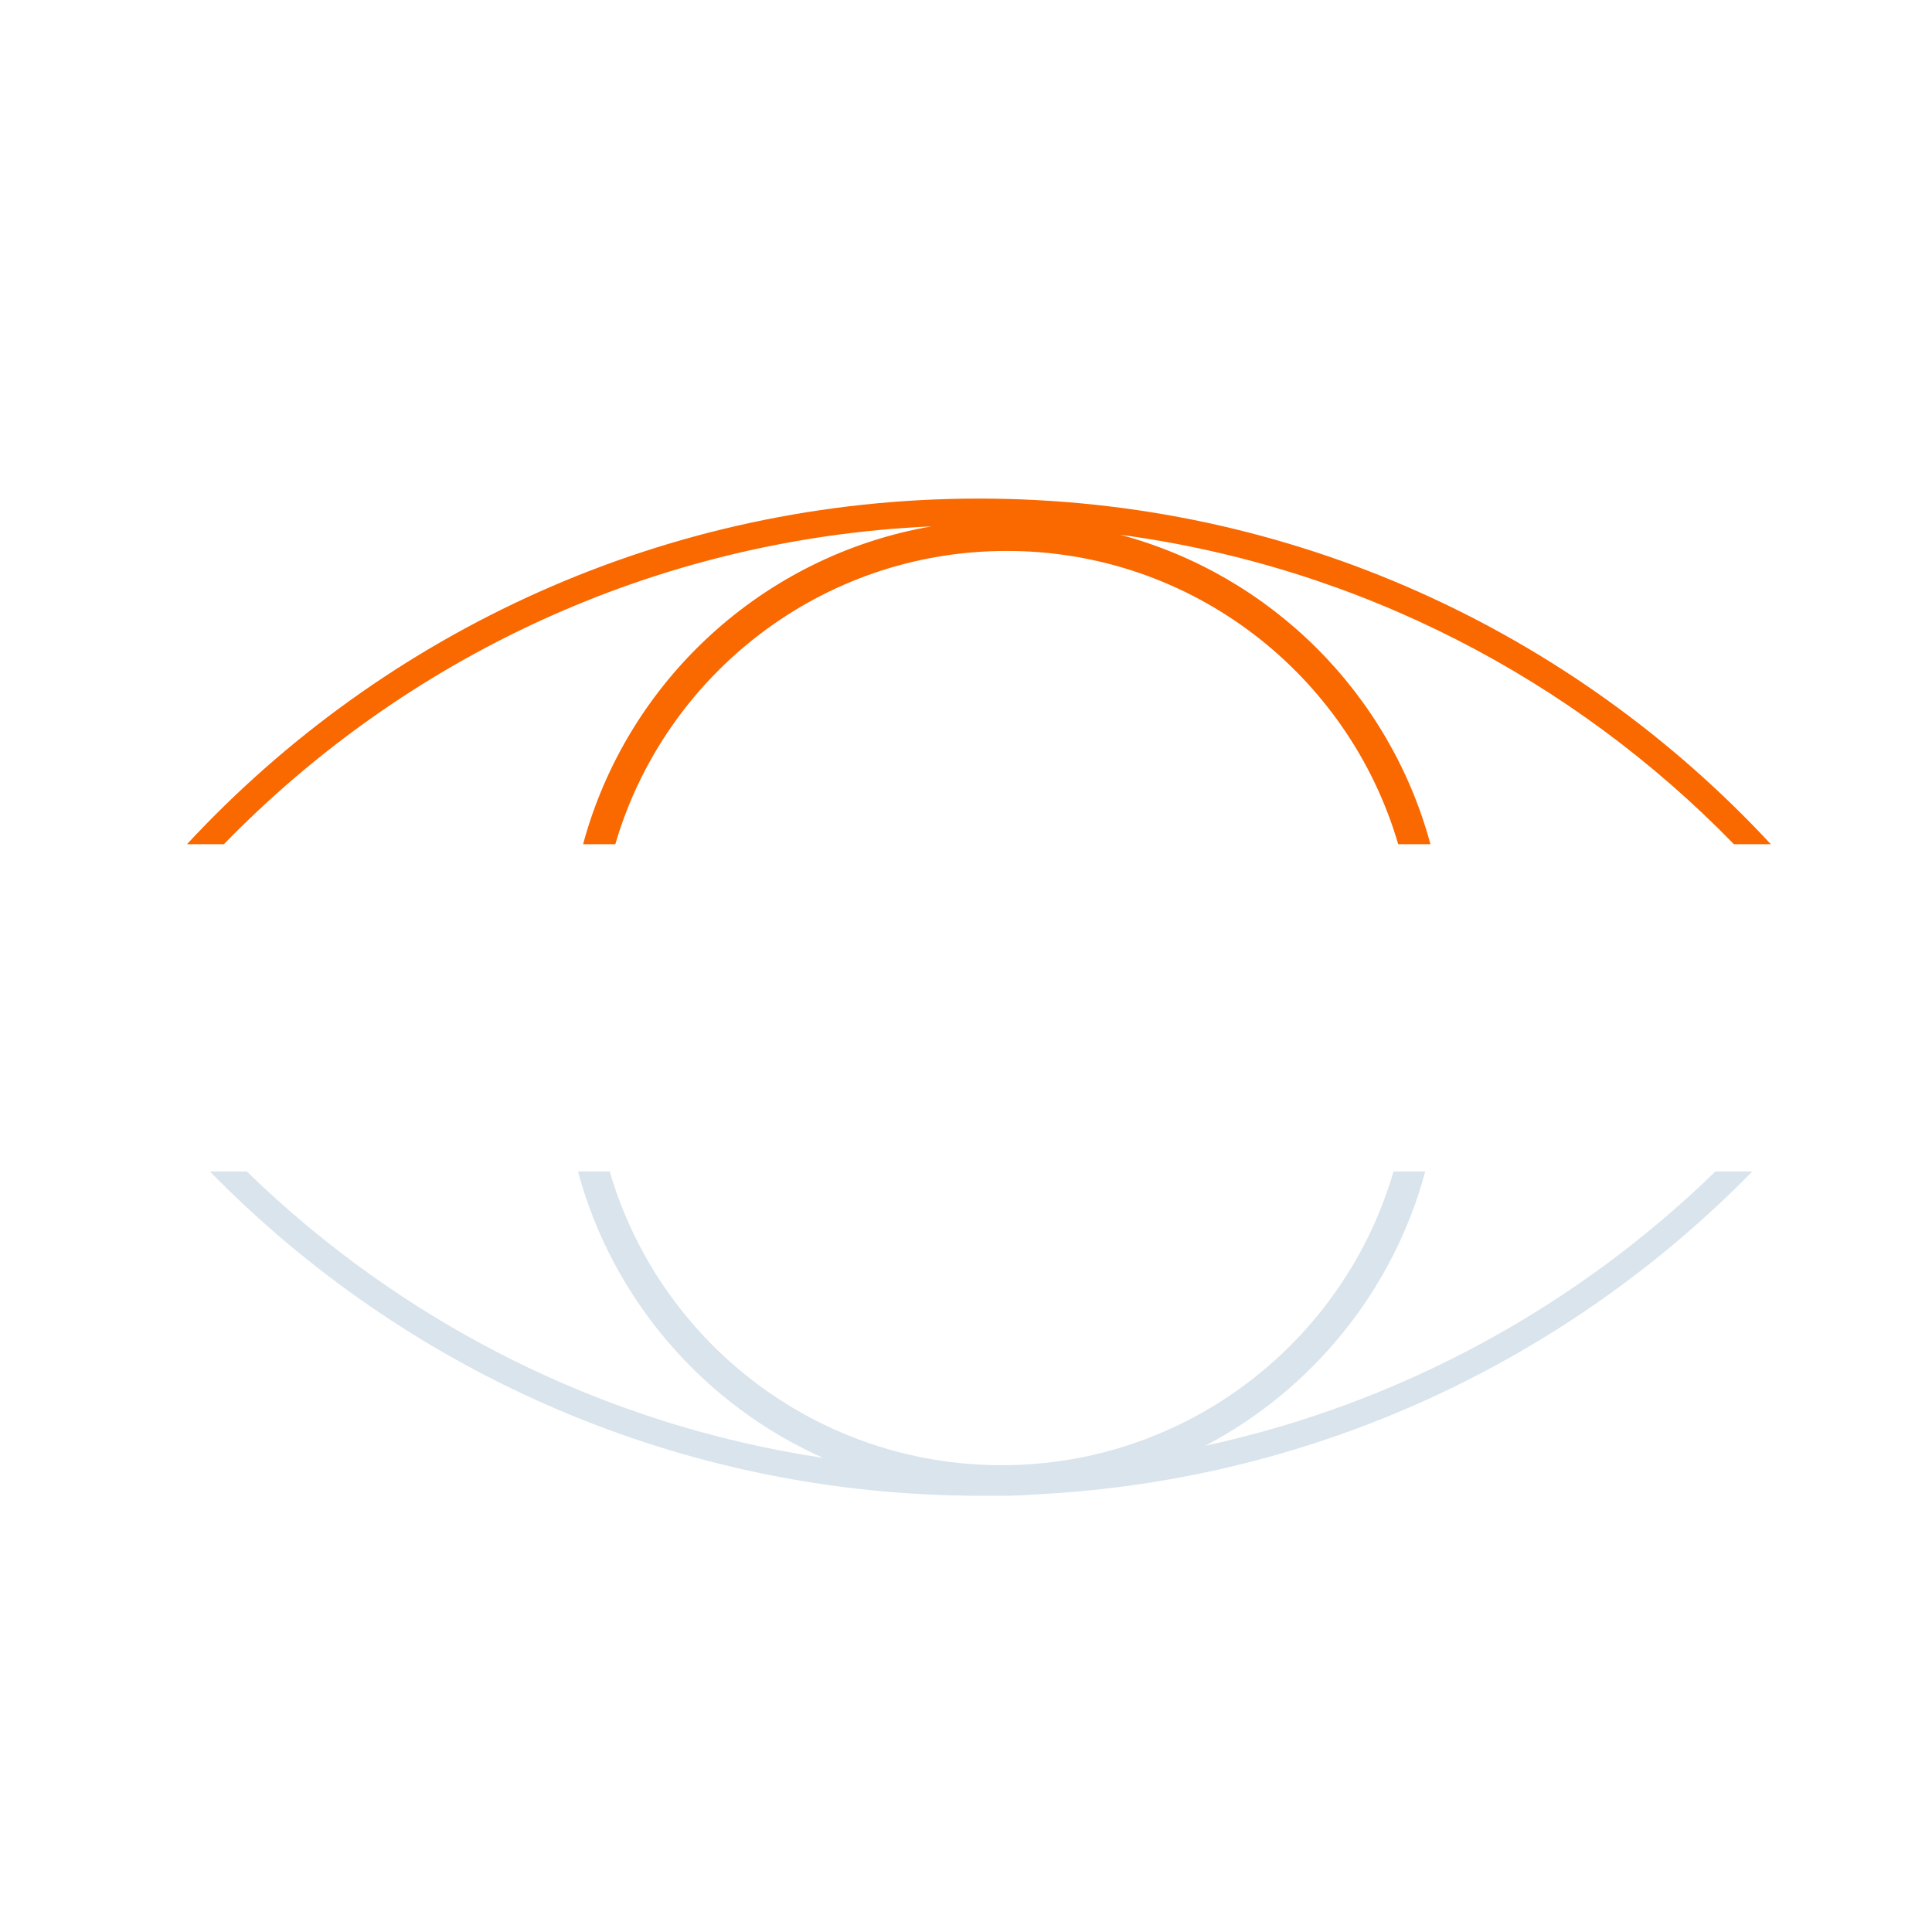 <svg width="31" height="31" viewBox="0 0 31 31" fill="none" xmlns="http://www.w3.org/2000/svg">
<path fill-rule="evenodd" clip-rule="evenodd" d="M22.952 13.546C22.3 11.128 20.392 9.225 17.972 8.58C21.814 9.094 25.248 10.9 27.822 13.546H28.414C25.249 10.135 20.727 8 15.707 8C10.687 8 6.165 10.135 3 13.546H3.592C6.498 10.559 10.498 8.644 14.945 8.446C12.239 8.915 10.062 10.928 9.356 13.546H9.873C10.667 10.827 13.179 8.84 16.154 8.84C19.129 8.84 21.641 10.827 22.435 13.546H22.952Z" fill="#FA6800"/>
<path fill-rule="evenodd" clip-rule="evenodd" d="M3.96 18.797H3.368C6.511 22.008 10.894 24 15.742 24C15.809 24 15.876 24 15.943 23.999C15.986 24 16.029 24 16.072 24C16.266 24 16.458 23.992 16.648 23.977C21.135 23.745 25.17 21.806 28.117 18.797H27.525C25.3 20.961 22.481 22.518 19.336 23.199C21.054 22.298 22.354 20.709 22.869 18.797H22.36C21.567 21.521 19.051 23.51 16.072 23.51C13.092 23.51 10.577 21.521 9.783 18.797H9.274C9.829 20.855 11.292 22.539 13.208 23.393C9.637 22.856 6.432 21.202 3.96 18.797Z" fill="#125285" fill-opacity="0.16"/>
</svg>

